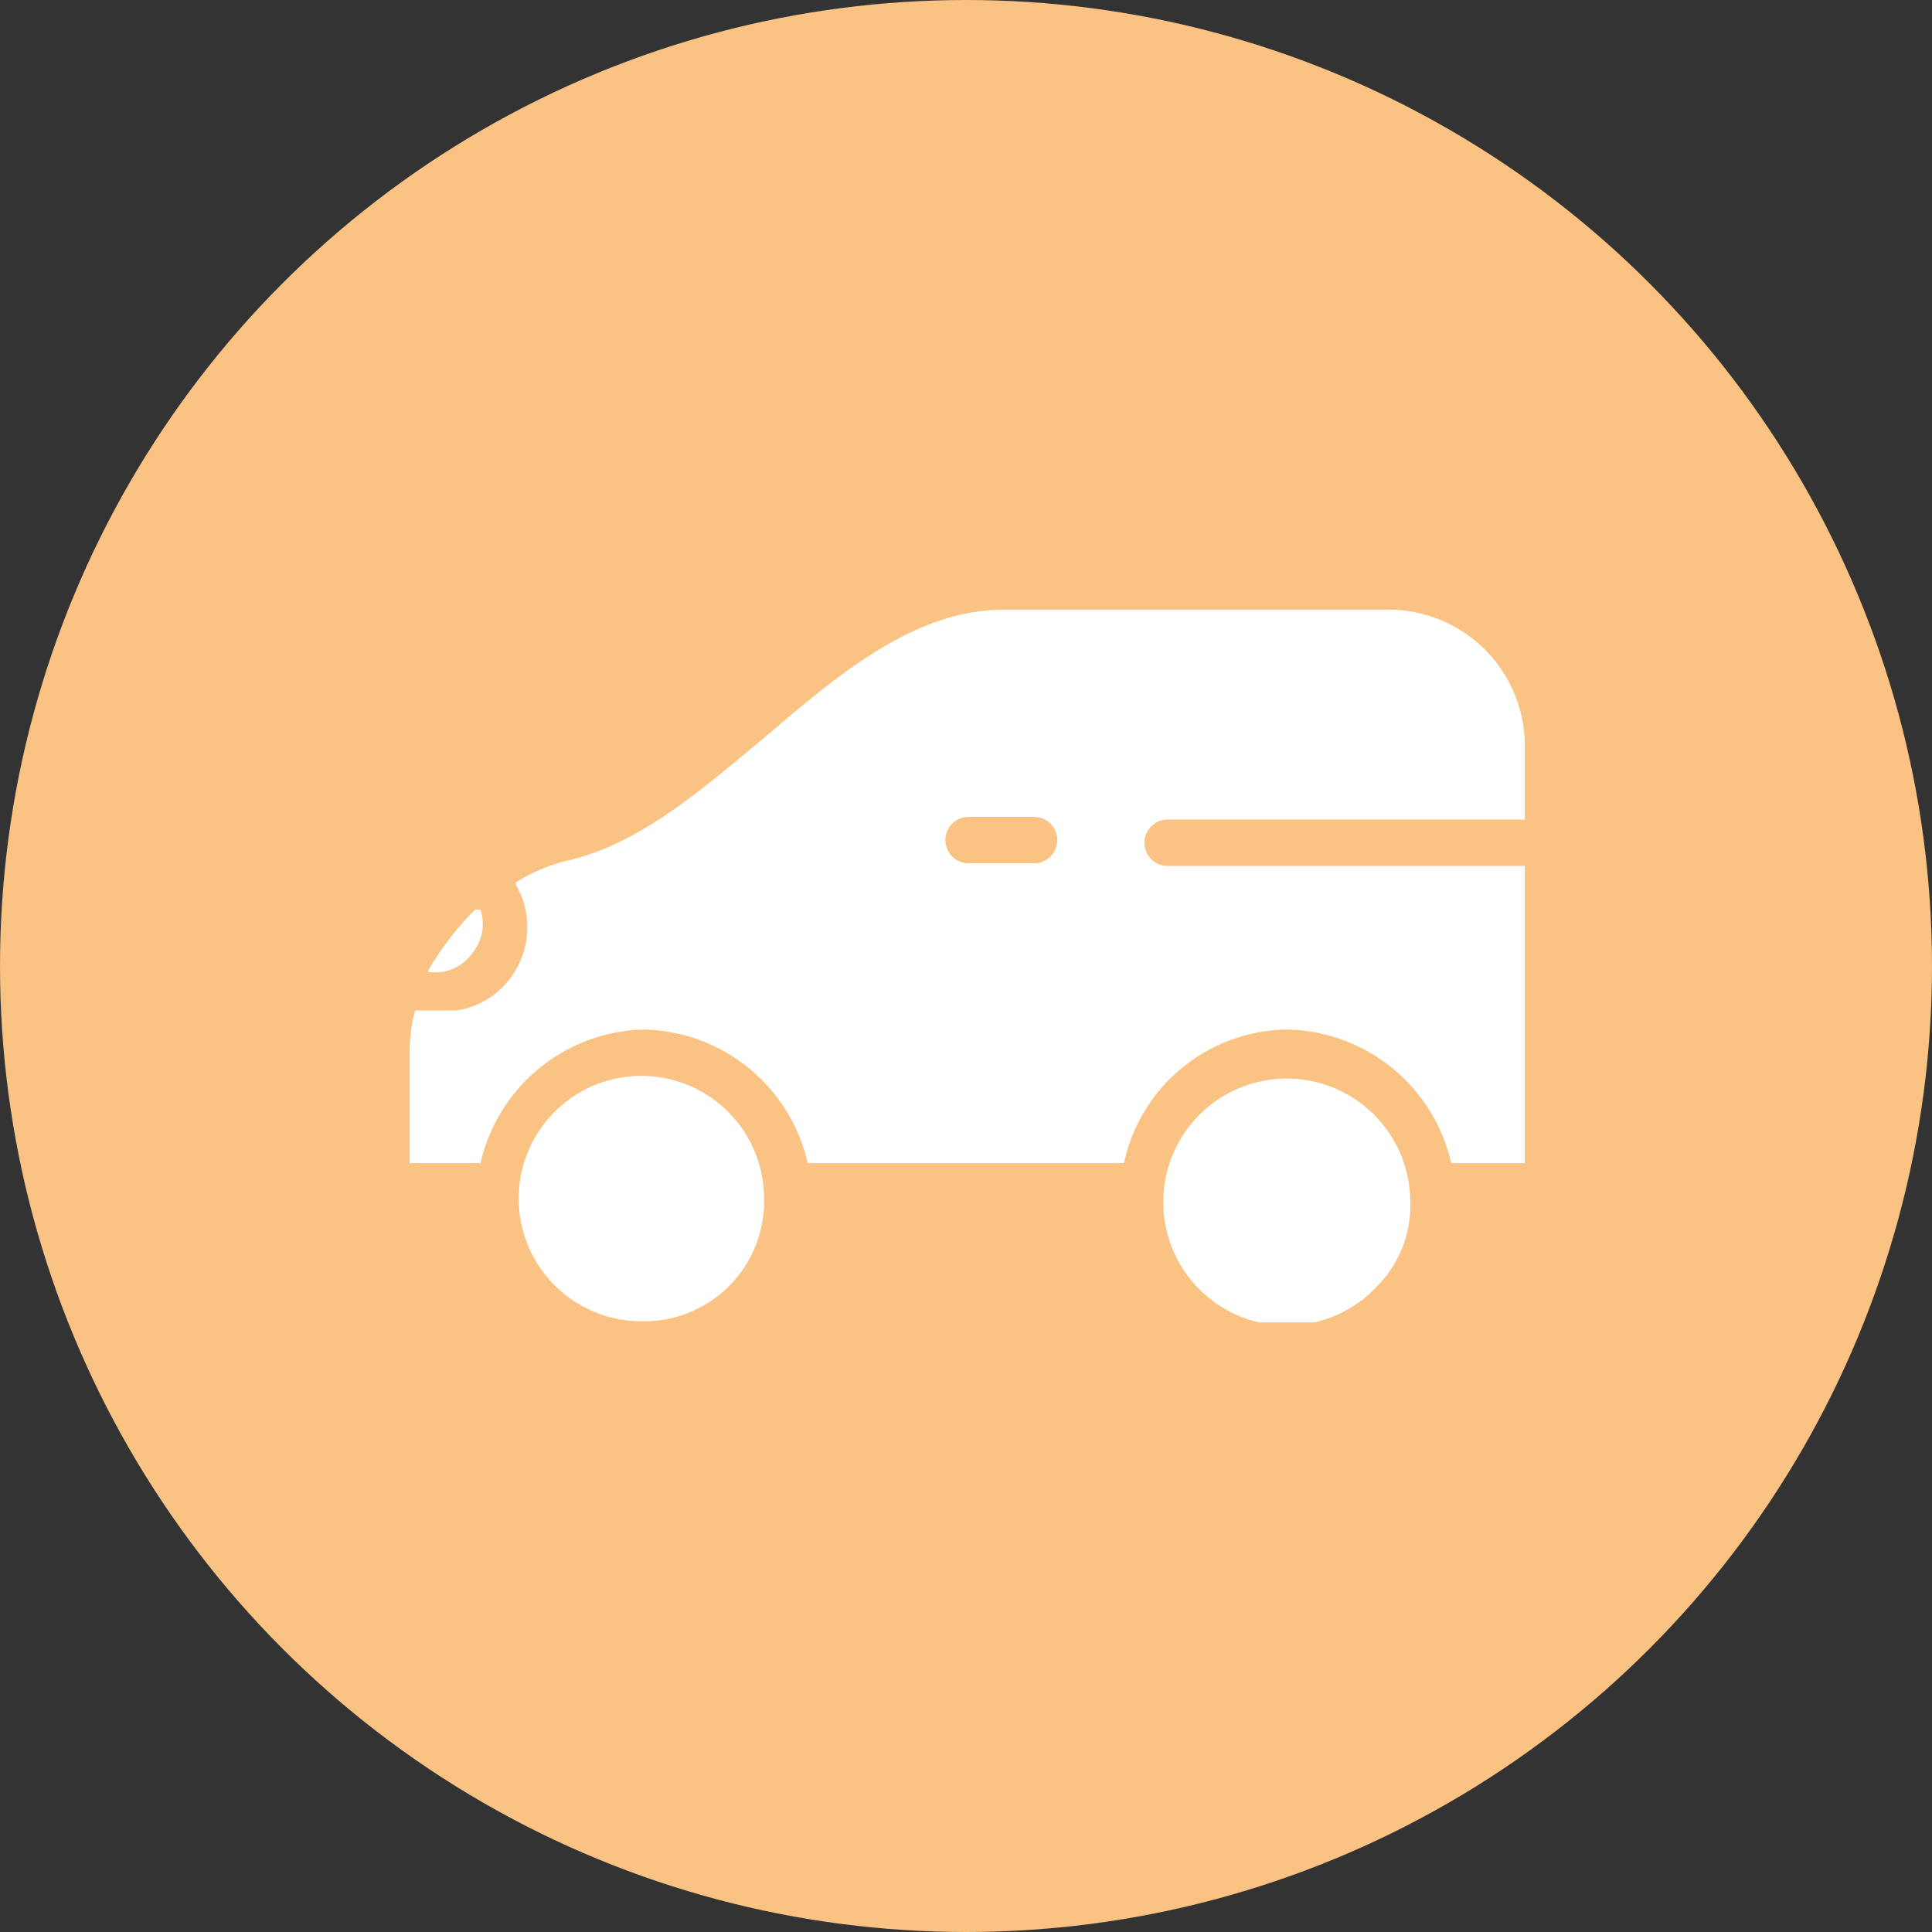 <svg xmlns="http://www.w3.org/2000/svg" xmlns:xlink="http://www.w3.org/1999/xlink" width="112" height="112" viewBox="0 0 112 112"><rect x="0" y="0" width="112" height="112" fill="#333333" stroke="none"/><defs><clipPath id="a"><rect width="112" height="112" transform="translate(-0.136)" fill="#fff" stroke="#707070" stroke-width="1"/></clipPath><clipPath id="b"><rect width="64.646" height="41.316" fill="none"/></clipPath></defs><g transform="translate(0.136)"><circle cx="56" cy="56" r="56" transform="translate(-0.136)" fill="#fac383"/><g clip-path="url(#a)"><g transform="translate(55.934 56)"><g transform="translate(-32.323 -20.658)" clip-path="url(#b)"><path d="M56.586,0H34.458c-5.216,0-9.642,3.793-13.909,7.429h0c-3.793,3.161-7.271,6.164-11.38,7.113a9.958,9.958,0,0,0-3,1.264.158.158,0,0,0,0,.158,4.9,4.9,0,0,1-.316,5.374,4.742,4.742,0,0,1-3.161,1.9H.317A9.8,9.8,0,0,0,0,25.922v6.164H4.11a9.958,9.958,0,0,1,9.484-7.745,9.958,9.958,0,0,1,9.483,7.745H41.412A9.8,9.8,0,0,1,50.9,24.341a9.958,9.958,0,0,1,9.483,7.745h4.268V14.857H43.941a1.343,1.343,0,0,1,0-2.687H64.647V8.061A7.9,7.9,0,0,0,56.744,0M36.2,14.7H32.4a1.343,1.343,0,0,1,0-2.687H36.2a1.343,1.343,0,1,1,0,2.687M58.008,34.3a6.638,6.638,0,0,1-1.9,4.9,7.159,7.159,0,1,1,1.9-4.9M1.423,21.022H1.107a.158.158,0,0,1,0-.158,17.228,17.228,0,0,1,2.687-3.477H4.11a2.687,2.687,0,0,1-.474,2.529,2.687,2.687,0,0,1-1.9,1.106H1.423M20.548,34.141a6.955,6.955,0,0,1-7.113,7.113,7.113,7.113,0,1,1,7.113-7.113" transform="translate(-0.001)" fill="#fff"/></g></g></g></g></svg>